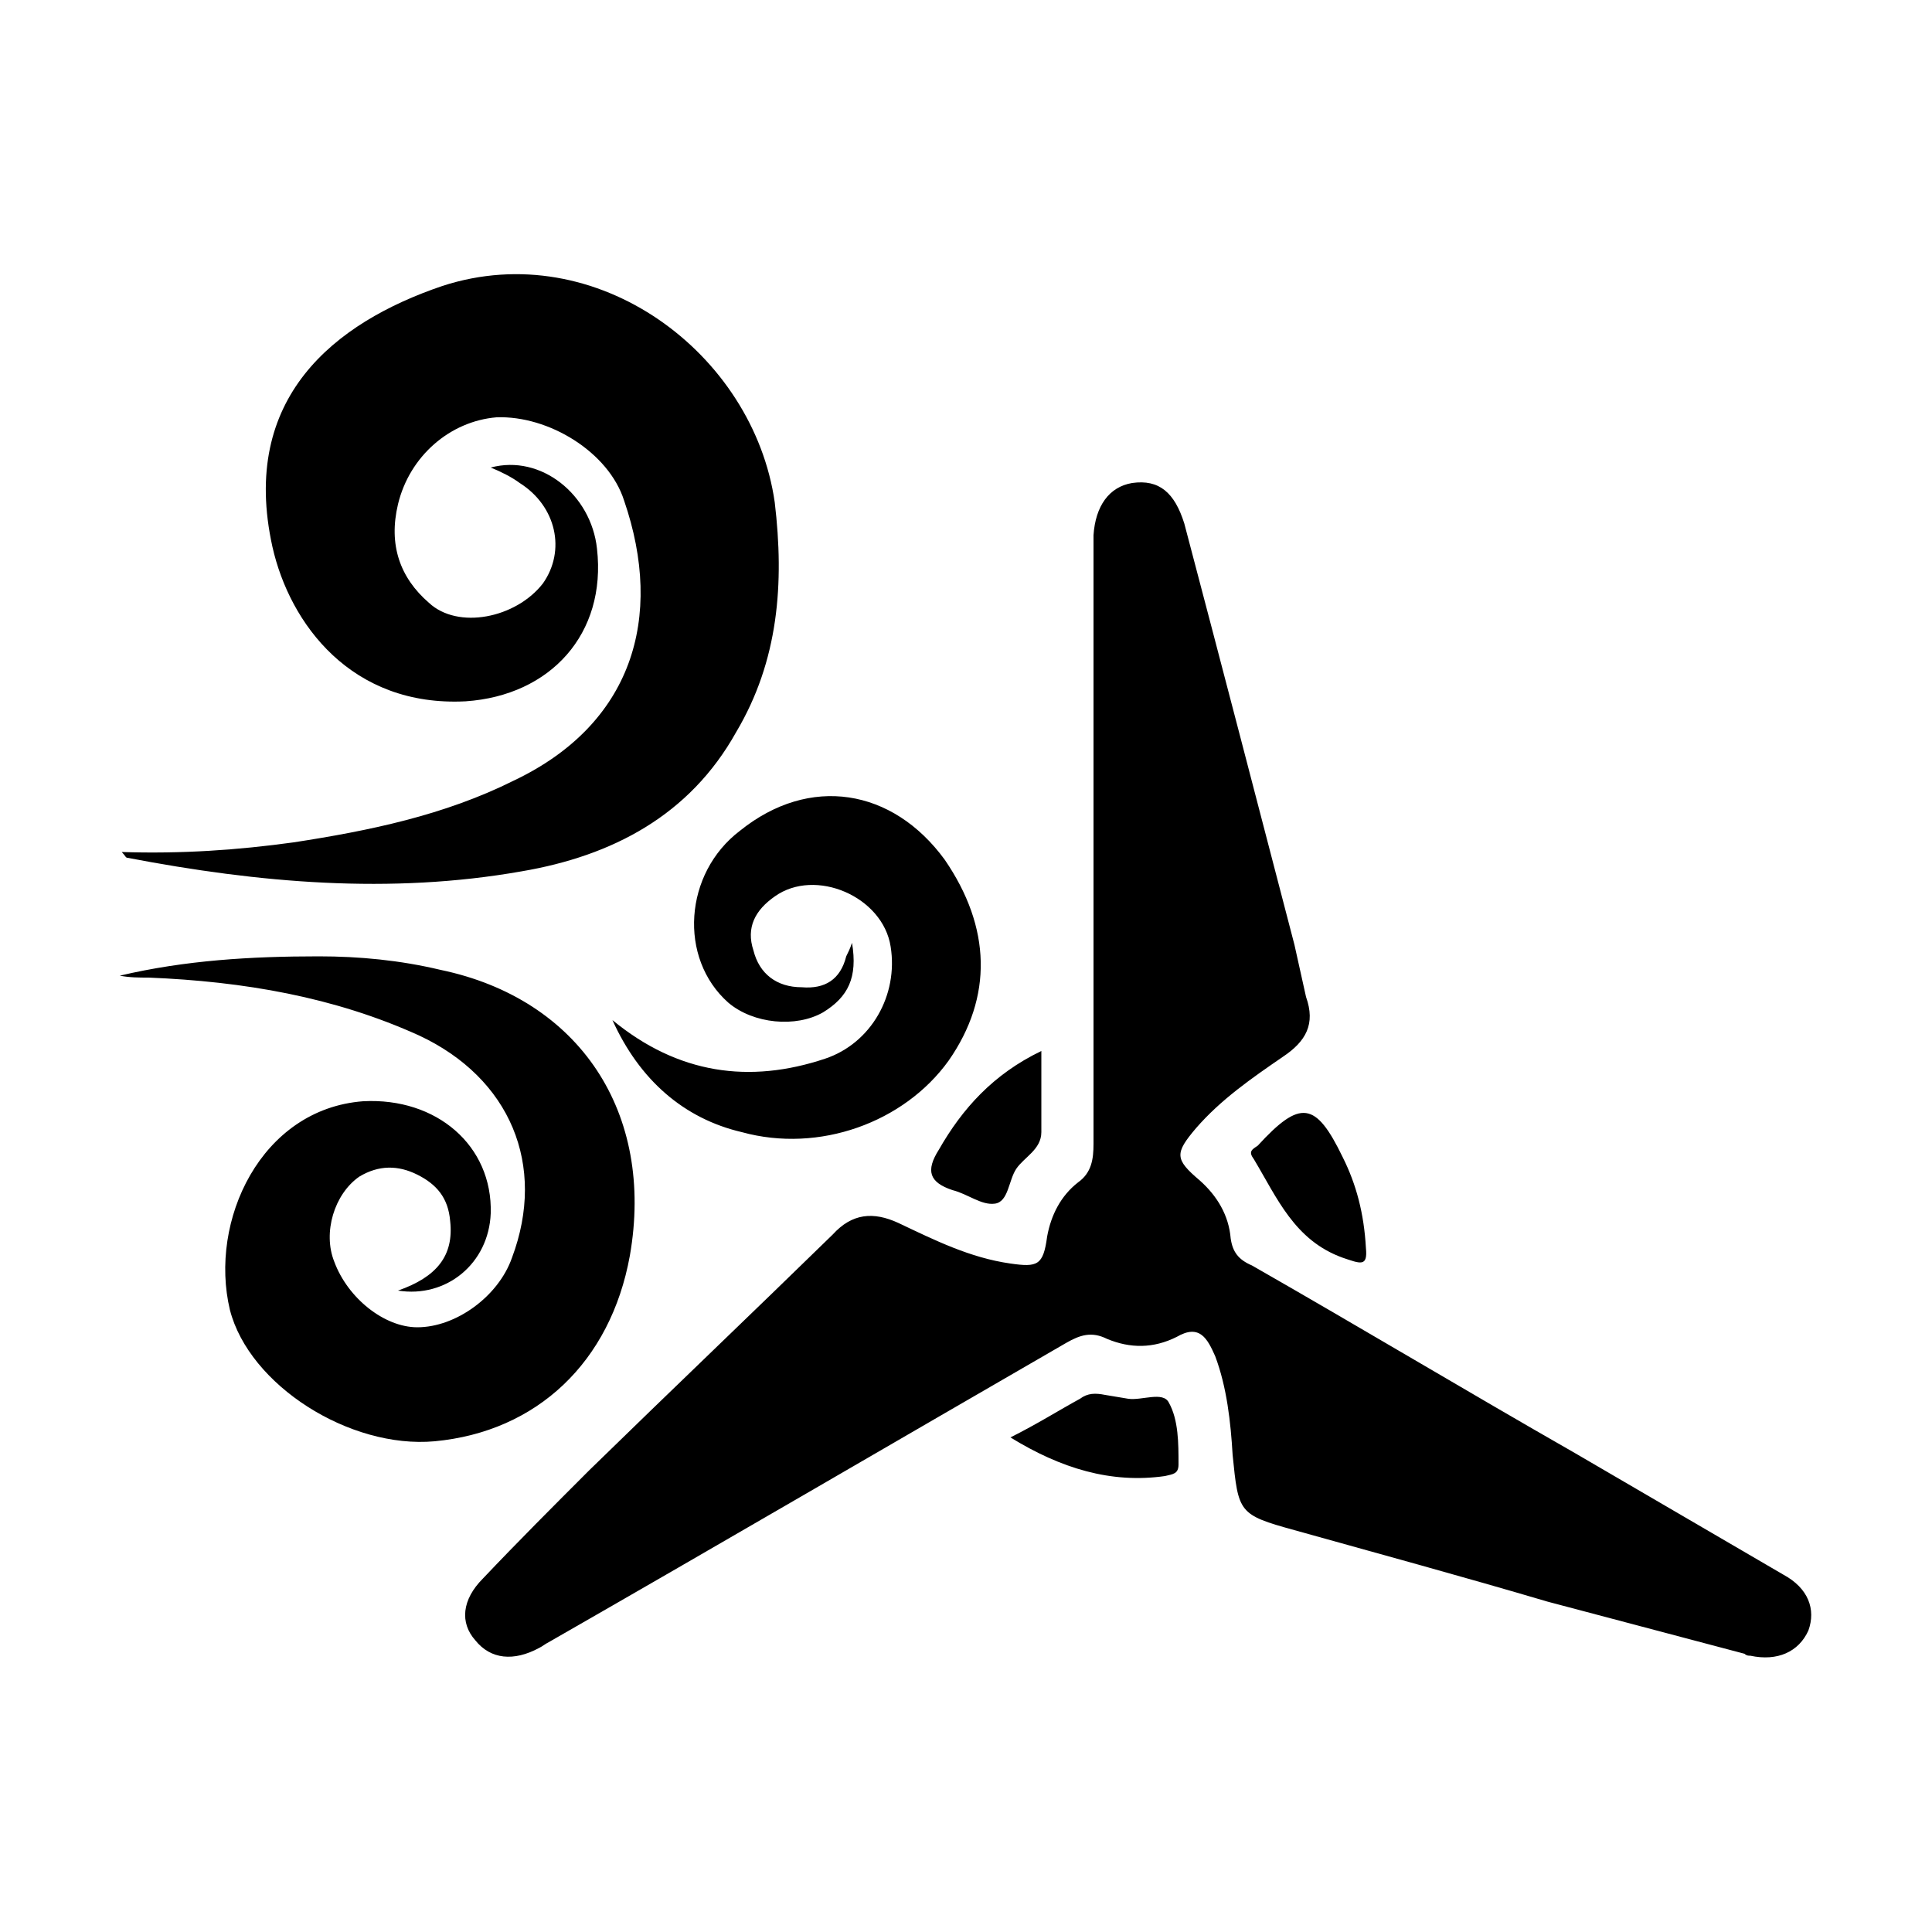 <svg width="64" height="64" viewBox="0 0 1000 1000" xmlns="http://www.w3.org/2000/svg"><path d="M923 815l-108-63c-56-32-111-65-167-97-7-3-10-7-11-14-1-12-7-22-16-30-13-11-13-14-2-27 13-15 29-26 45-37 12-8 17-17 12-31l-6-27c-19-73-38-146-57-218-5-16-13-23-27-21-12 2-19 12-20 27v315c0 8-1 15-8 20-9 7-14 17-16 28-2 15-5 16-19 14-21-3-39-12-58-21-13-6-24-5-34 6-42 41-84 81-126 122-18 18-37 37-55 56-11 11-12 23-4 32 8 10 20 11 33 4 2-1 3-2 5-3 89-51 178-103 268-155 7-4 13-6 21-2 12 5 24 5 36-1 12-7 16 1 20 10 6 16 8 34 9 51 3 30 3 31 32 39 43 12 87 24 131 37l102 27c1 1 2 1 3 1 14 3 25-2 30-13 4-11 0-22-13-29zM266 404c-36 18-75 26-114 32-29 4-58 6-89 5 2 2 2 3 3 3 68 13 136 19 204 7 47-8 87-29 111-72 22-37 25-77 20-119-11-77-92-138-172-112-56 19-105 58-88 135 9 40 41 83 100 80 44-3 73-35 68-79-3-28-29-49-55-42 5 2 11 5 15 8 19 12 24 35 12 52-14 18-44 24-59 10-15-13-21-30-16-51 6-25 27-43 51-45 27-1 58 18 66 43 21 61 4 116-57 145zm60 246c13-74-26-133-98-148-21-5-42-7-63-7-35 0-69 2-103 10 5 1 10 1 15 1 49 2 96 10 140 30 47 22 66 67 48 115-7 20-29 36-49 36-17 0-36-15-43-34-6-15 0-35 13-44 10-6 20-6 30-1s16 12 17 24c2 18-7 29-27 36 25 4 47-14 48-40 1-35-28-60-66-58-53 4-80 62-69 108 10 39 62 72 106 68 53-5 91-41 101-96zm51-131c13 11 35 13 49 5 13-8 18-18 15-36-1 3-2 5-3 7-3 12-11 17-23 16-13 0-22-7-25-19-4-12 1-21 11-28 21-15 56 0 60 26 4 25-10 50-34 58-39 13-76 8-110-20 14 31 37 51 67 58 40 11 84-5 107-37 23-33 22-69-2-104-27-37-70-44-106-15-29 22-32 66-6 89zm207 205l-12-2c-5-1-9-1-13 2-11 6-22 13-36 20 26 16 52 24 80 20 4-1 7-1 7-6 0-11 0-23-5-32-3-6-14-1-21-2zm67-131c-3 2-5 3-2 7 12 20 21 42 46 51 9 3 13 5 12-5-1-18-5-33-12-47-14-29-22-30-44-6zm-165 2c-7 11-5 17 7 21 8 2 15 8 22 7s7-12 11-18 13-10 13-19v-42c-25 12-41 30-53 51z"/></svg>